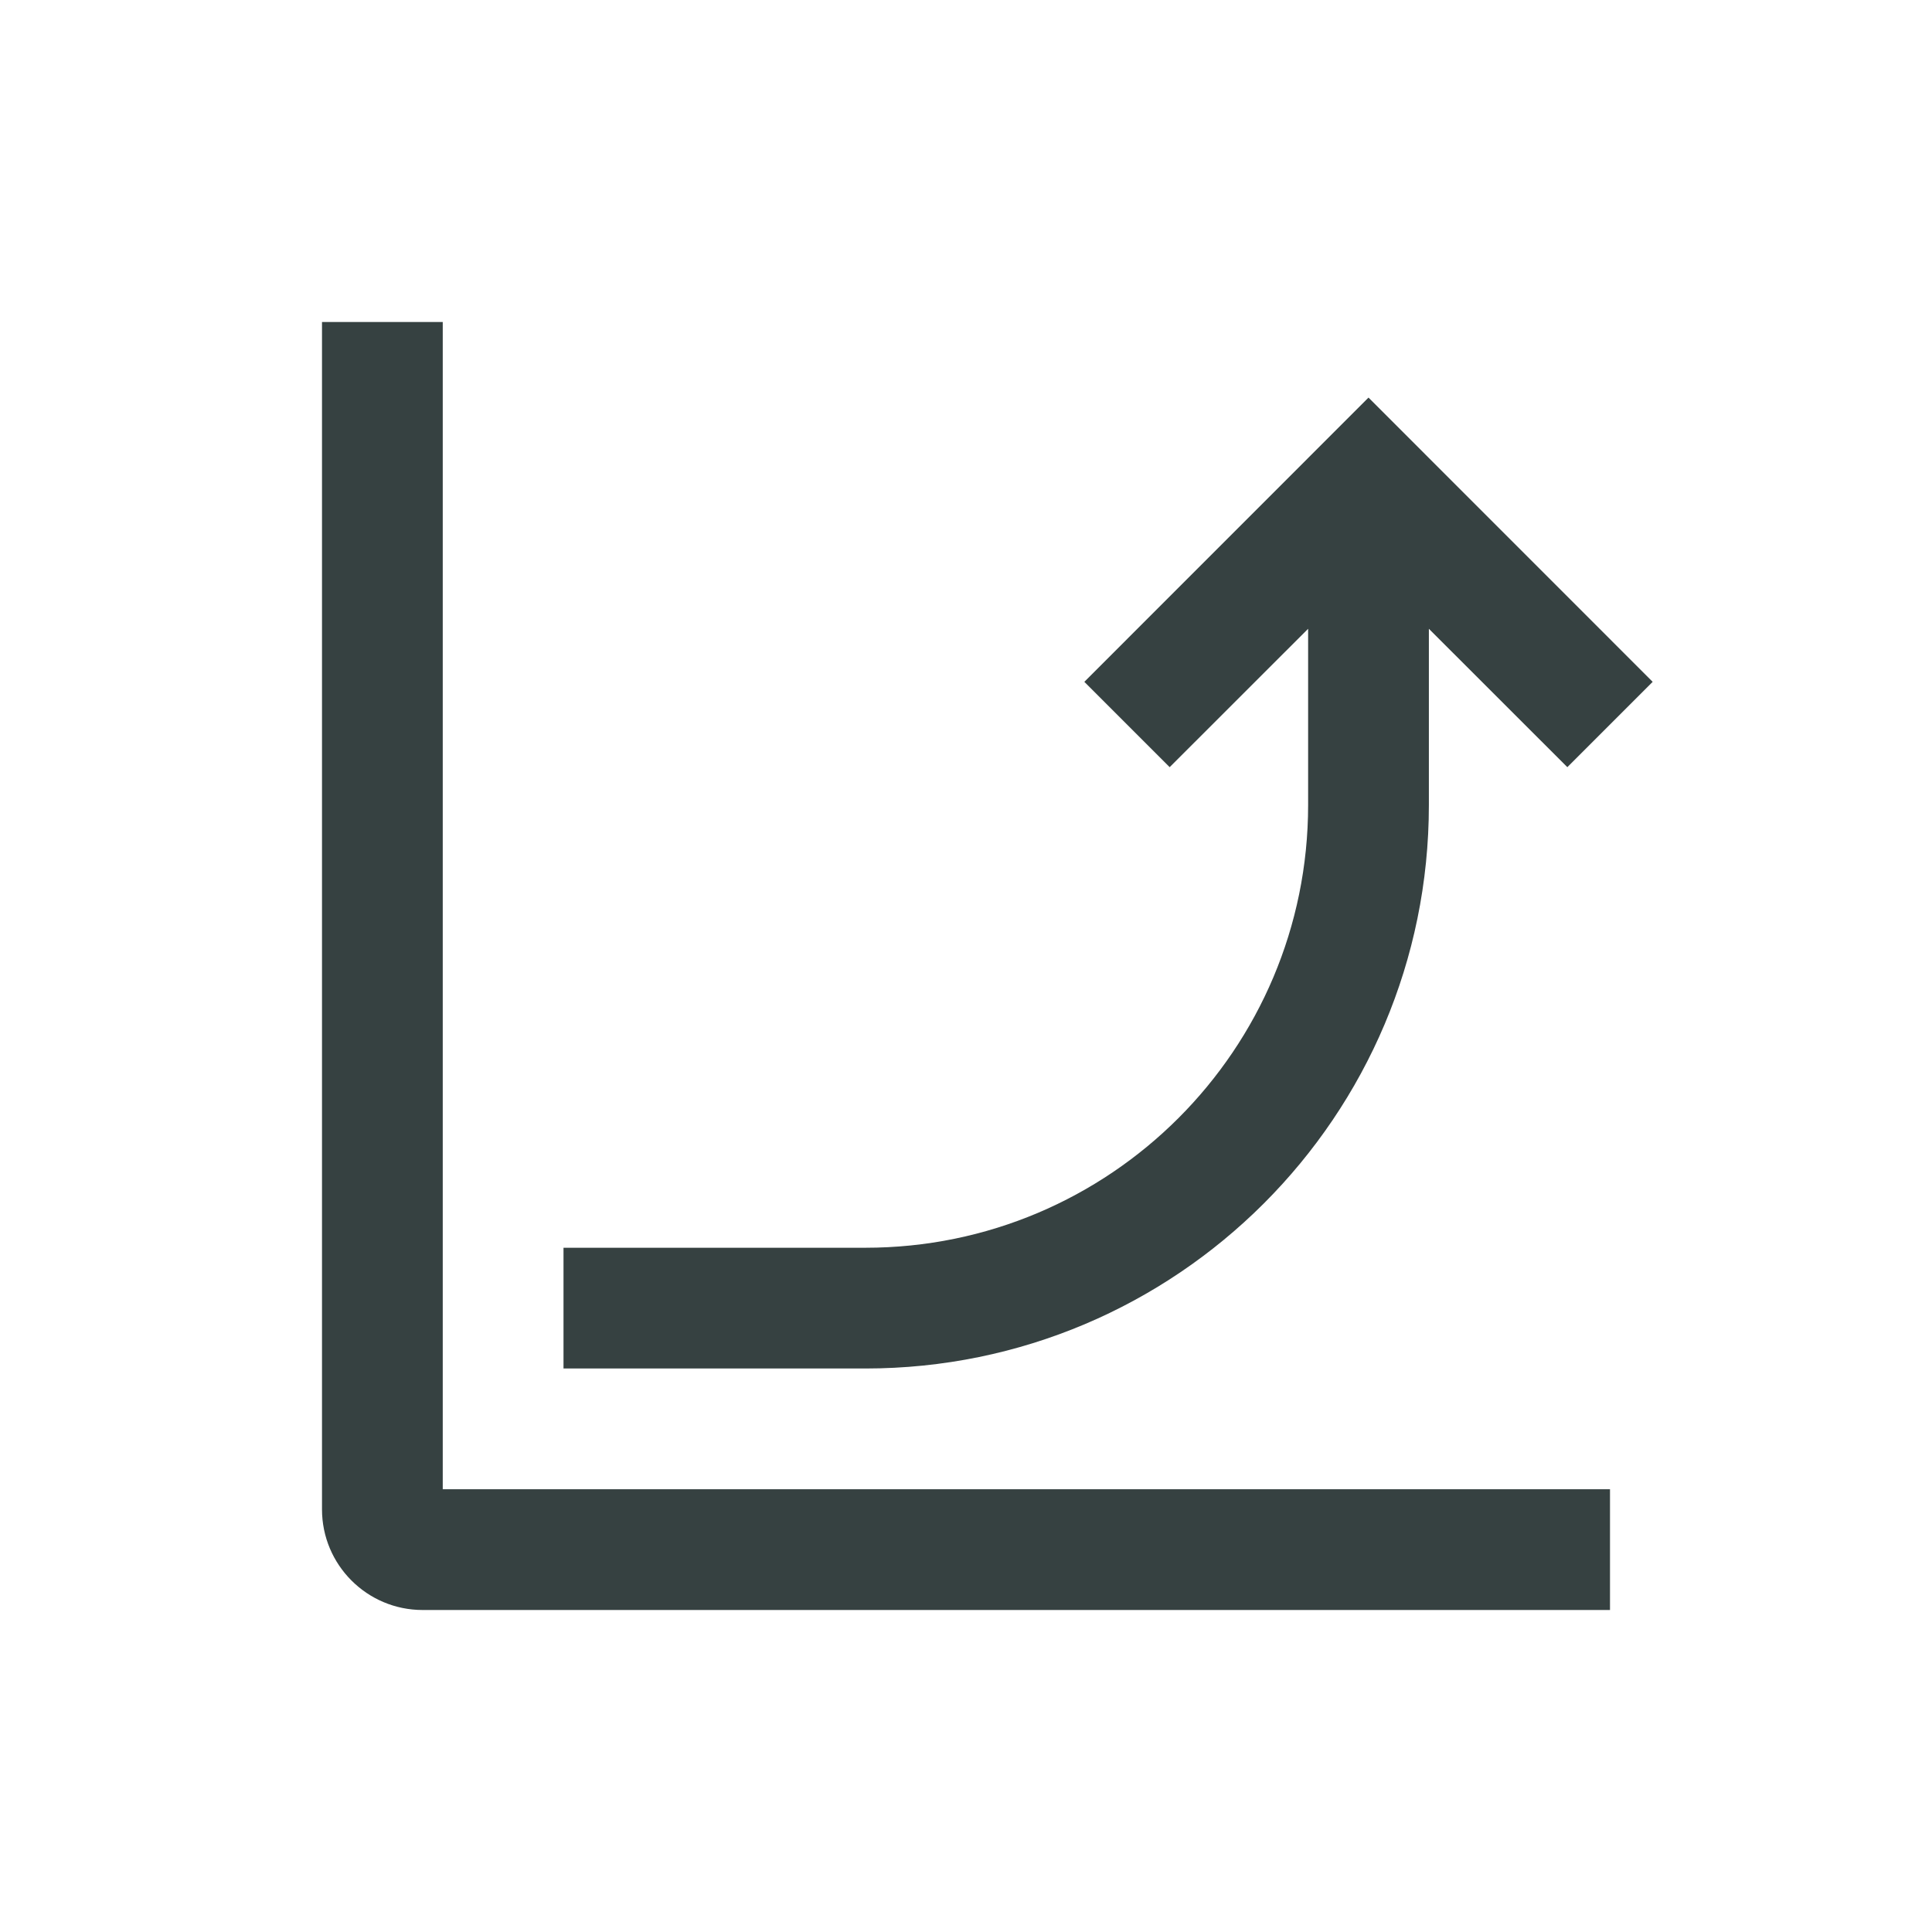 <svg width="24" height="24" viewBox="0 0 24 24" fill="none" xmlns="http://www.w3.org/2000/svg">
<path d="M4 4V18.75C4 19.44 4.56 20 5.25 20H20V18.5H5.5V4H4Z" fill="#364141"/>
<path d="M14.53 9.53L16.25 7.811V10C16.25 13.038 13.788 15.5 10.75 15.5H7V17H10.75C14.616 17 17.75 13.866 17.75 10V7.811L19.47 9.53L20.53 8.47L17 4.939L13.47 8.47L14.53 9.53Z" fill="#364141"/>
</svg>
